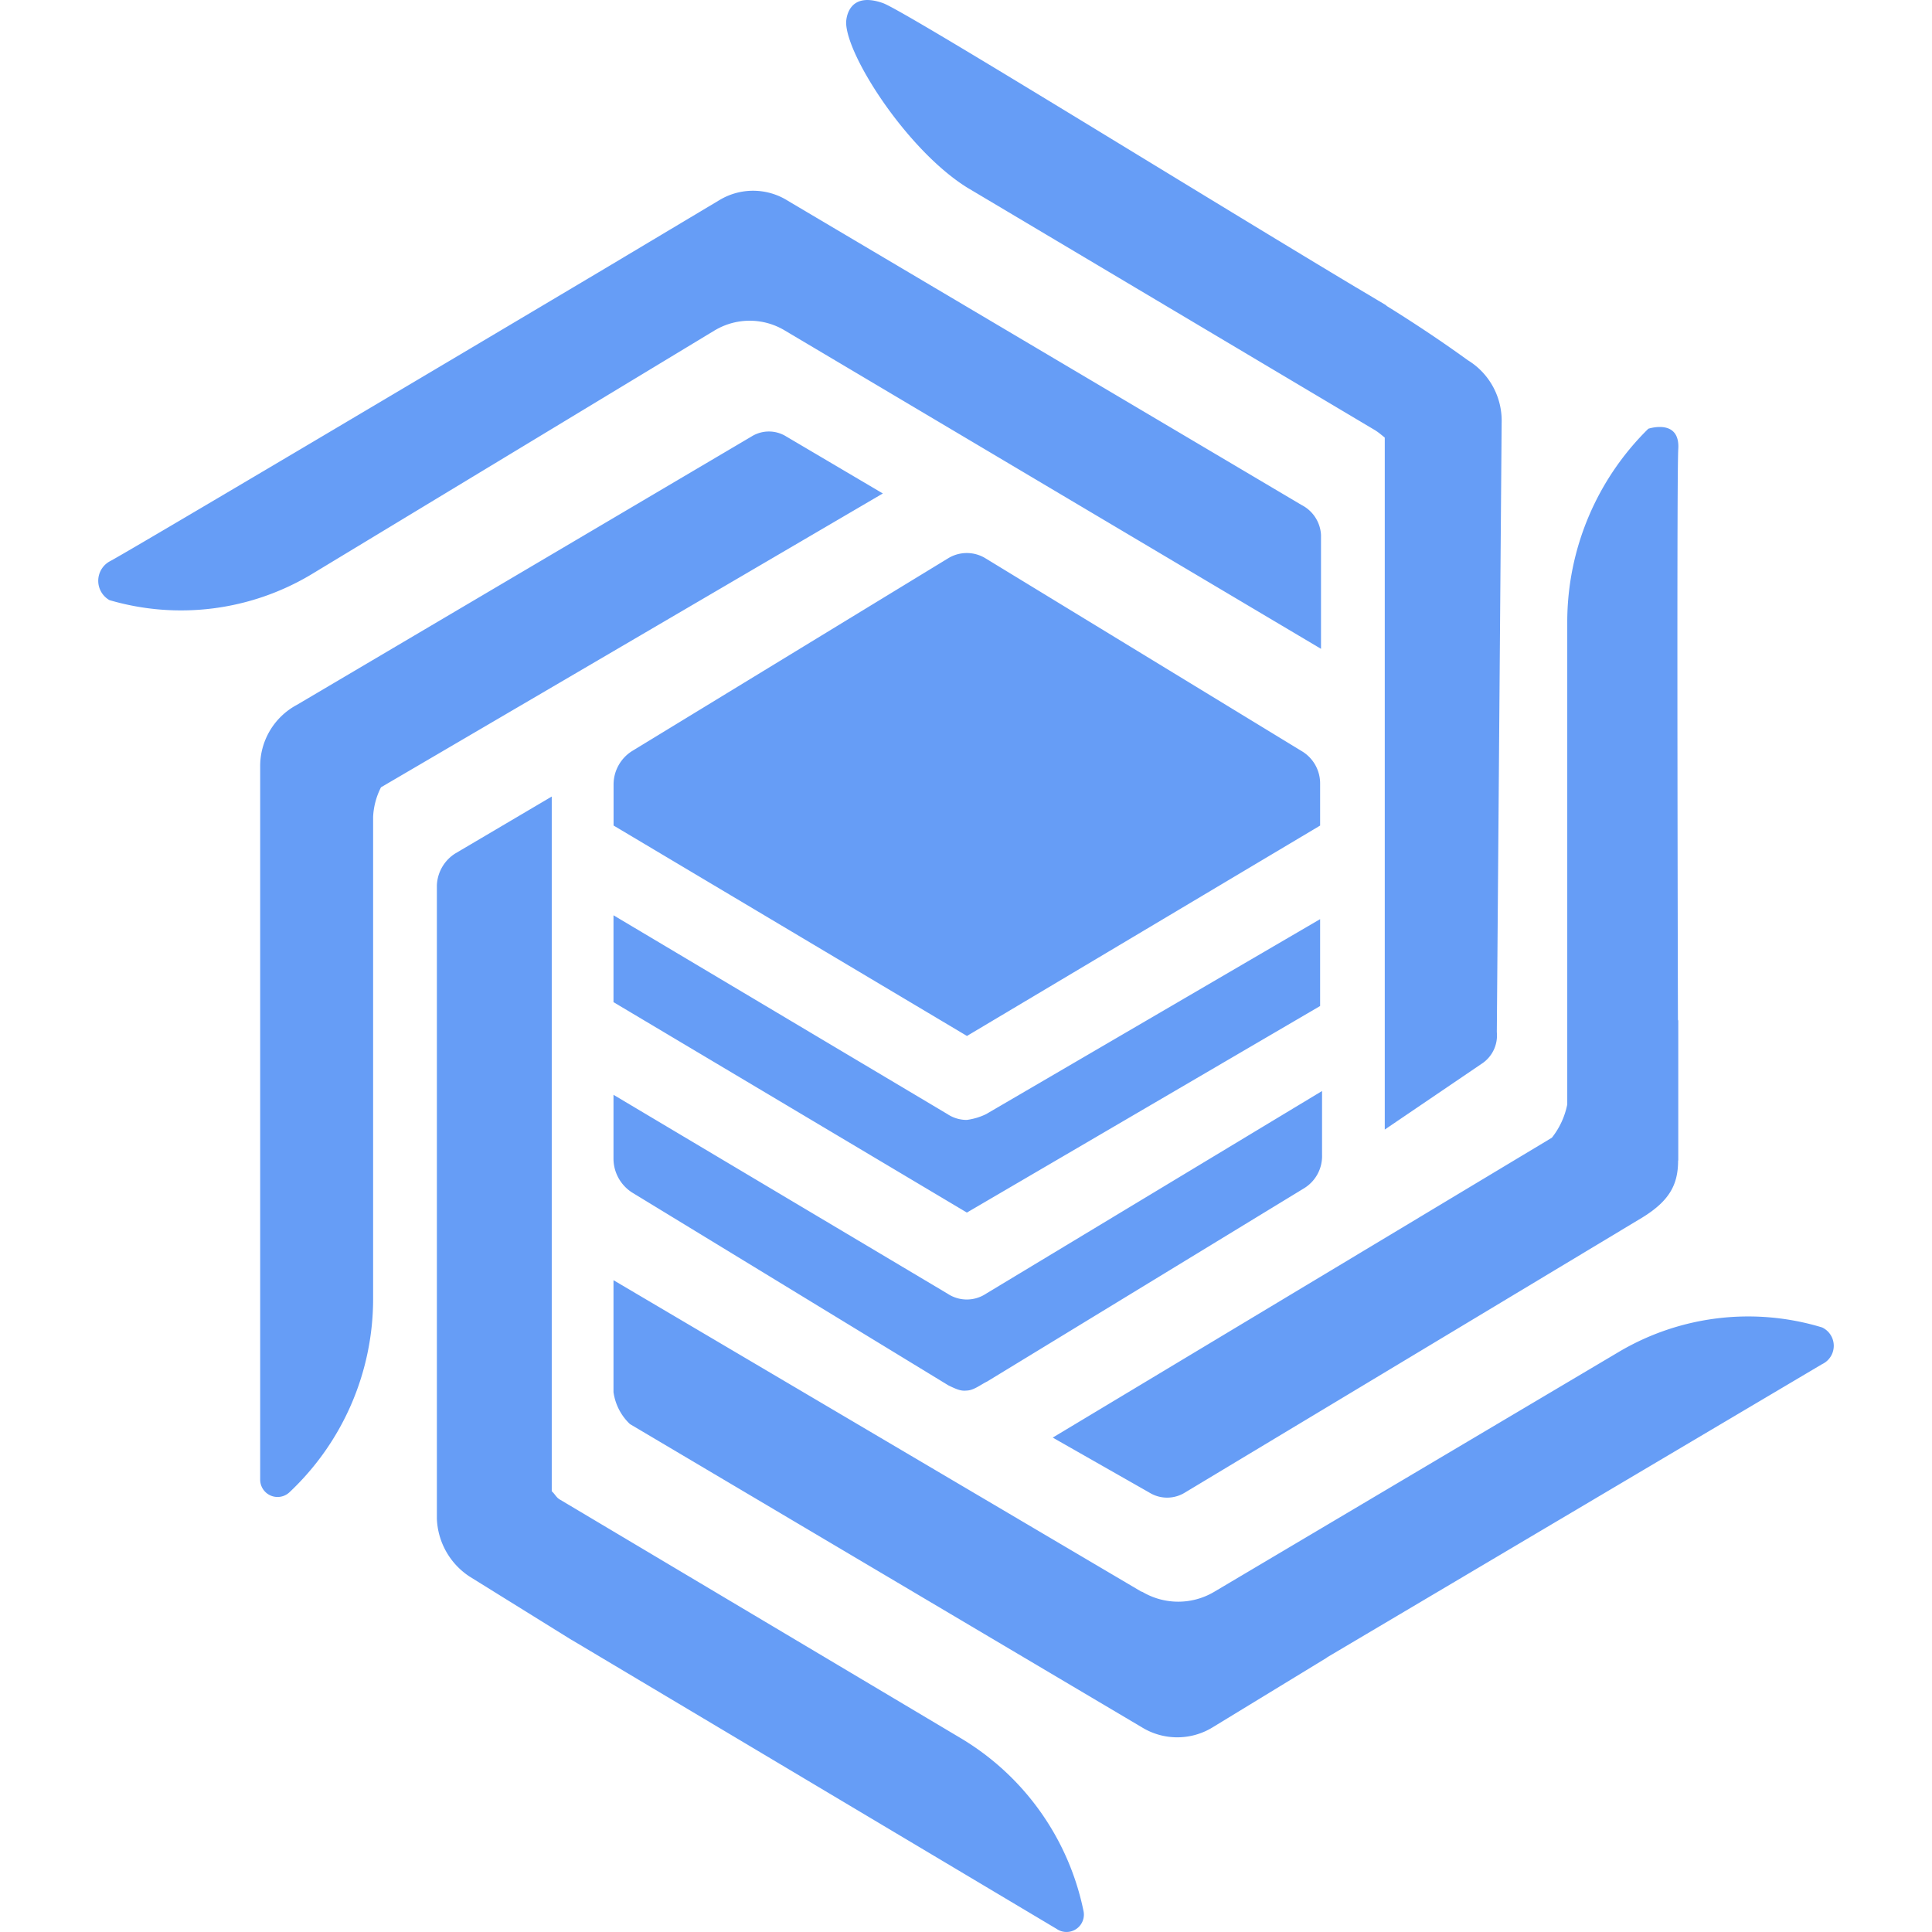 <svg role="img" viewBox="0 0 24 24" xmlns="http://www.w3.org/2000/svg"><style>path { fill: #669DF6; }</style><title>Google Bigtable</title><path d="M10.511.278s0-.4.456-.24c.267.094 3.728 2.243 5.88 3.533l.006.003.364.217c.004.003.007.009.011.011.322.2.656.42 1.006.673.27.165.43.463.42.78l-.06 7.566a.42.42.0 01-.192.396l-1.2.815V5.436c-.042-.034-.083-.07-.131-.098l-5.06-3.01c-.744-.466-1.5-1.642-1.5-2.05zm-2.89 12.171 4.39 2.614 4.388-2.566v-1.079L12.25 13.84a.78.78.0 01-.24.072.43.43.0 01-.24-.072l-4.149-2.47v1.08zm0 1.943c0 .17.086.327.228.42l3.933 2.398c.123.06.162.07.228.064.088-.003.173-.074.252-.112l3.933-2.398a.468.468.0 00.228-.42v-.791L12.25 16.07a.432.432.0 01-.48.0L7.621 13.6v.79zm8.778-4.137v-.516a.467.467.0 00-.228-.408l-3.933-2.398a.444.444.0 00-.456.0L7.85 9.331a.492.492.0 00-.228.408v.516l4.39 2.614 4.388-2.614zm-4.473 11.332L6.95 18.625c-.041-.025-.06-.07-.096-.1v-8.63l-1.2.708a.491.491.0 00-.227.395v7.867a.9.9.0 00.407.72l1.272.79c-.002.0-.003-.003-.005-.004l6.024 3.59a.216.216.0 00.336-.216 3.262 3.262.0 00-1.535-2.158zM8.891 4.097a.845.845.0 01.859.009L16.41 8.06V6.645a.444.444.0 00-.24-.371L9.79 2.496a.81.81.0 00-.85-.012l-1.433.856C5.56 4.498 1.525 6.893 1.36 6.975a.276.276.0 000 .48 3.154 3.154.0 002.495-.312L8.89 4.097zM22.635 16.49a3.154 3.154.0 00-2.519.3l-5.036 2.986a.875.875.0 01-.887.0l-.018-.006-6.554-3.867v1.39c.021.152.093.292.204.397l6.356 3.765a.84.84.0 00.887.0l1.415-.863h-.004l6.156-3.646a.252.252.0 000-.456zM10.967 6.13l-1.2-.708a.407.407.0 00-.431.0L3.688 8.756a.863.863.0 00-.456.767v8.862a.216.216.0 00.36.156 3.297 3.297.0 001.043-2.398v-5.996a.9.9.0 01.098-.367l6.234-3.65zm2.11 11.728 1.2.683a.42.42.0 00.443.0l5.684-3.418c.335-.207.442-.408.442-.706l.002-.001V12.665c0 .006-.004.01-.004.017-.006-2.494-.013-6.831.004-7.104.024-.384-.372-.252-.372-.252a3.37 3.37.0 00-1.007 2.399v5.995a.97.97.0 01-.191.413l-6.2 3.725z"/></svg>